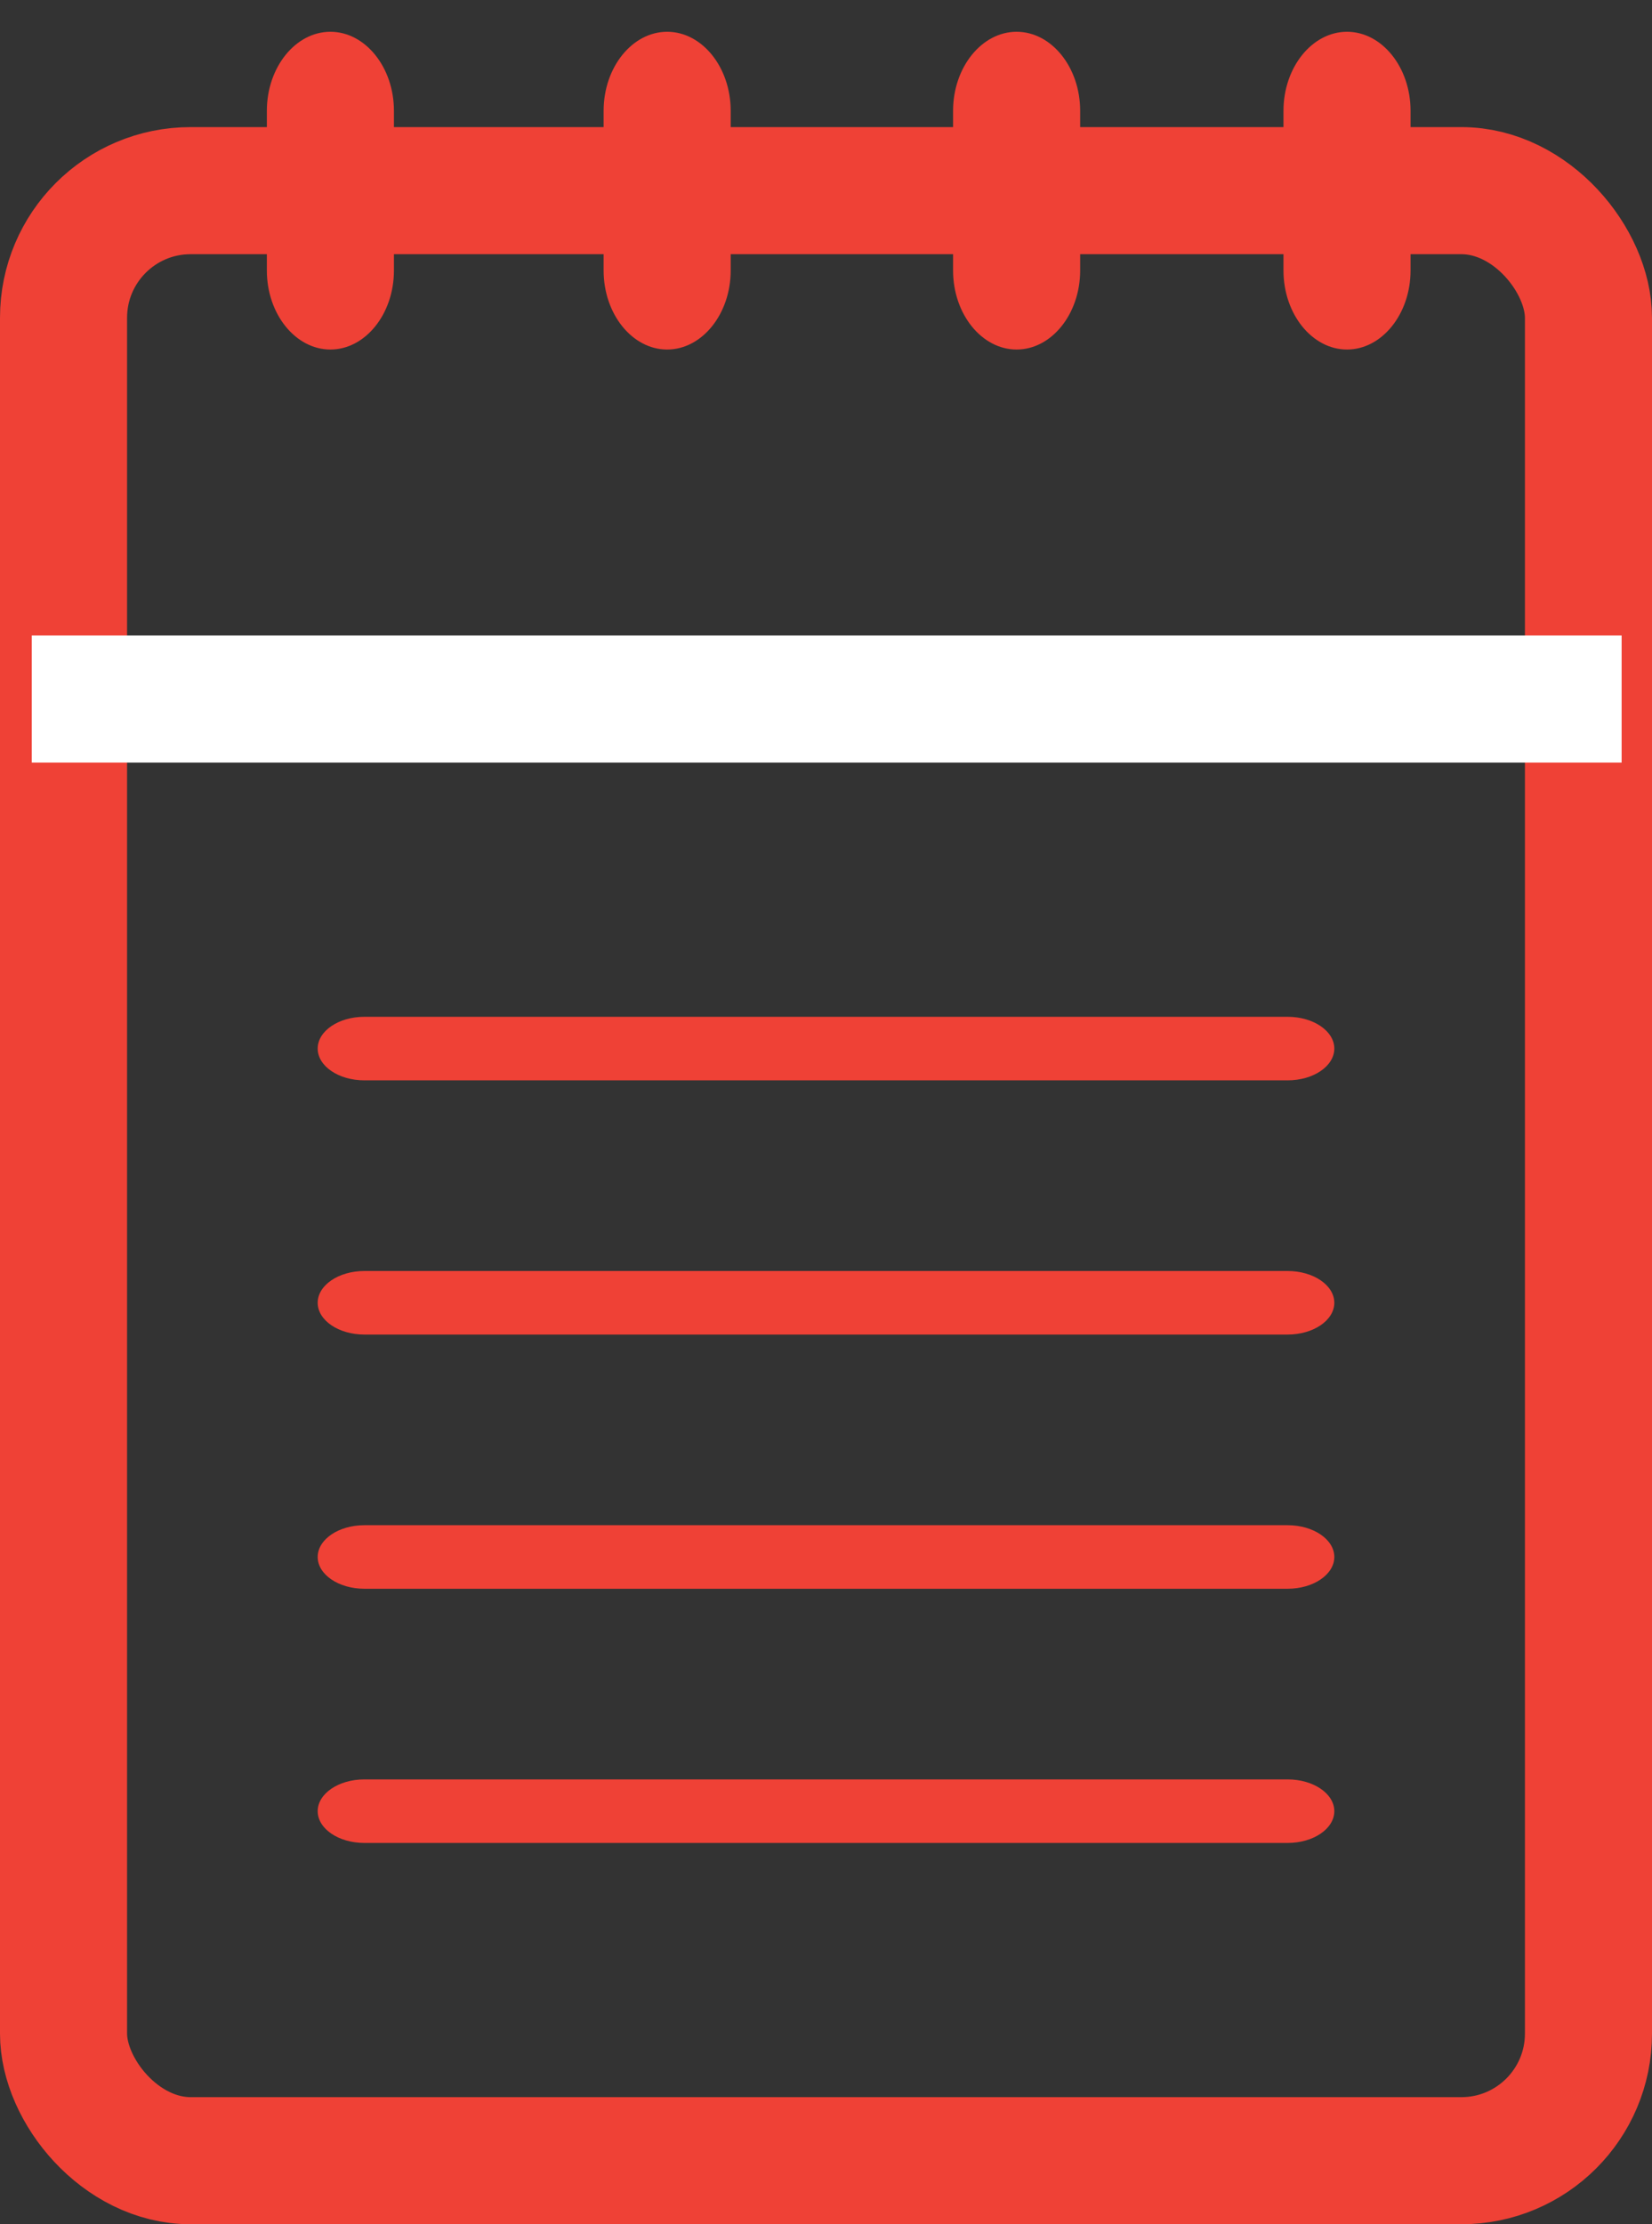 <svg viewBox="0 0 26 35" id="svg-sprite-scratchpad-icon" xmlns="http://www.w3.org/2000/svg" width="100%" height="100%"><rect x="0" y="0" width="26" height="35" fill="#333333" stroke="none"/><g fill="none" fill-rule="evenodd"><rect stroke="#ef4136" stroke-width="2" x="1" y="3" width="24" height="31" rx="2"></rect><path d="M21.2 5.5c.55 0 1-.56 1-1.243V1.743c0-.684-.45-1.243-1-1.243s-1 .56-1 1.243v2.514c0 .684.45 1.243 1 1.243m-5.2 0c.55 0 1-.56 1-1.243V1.743C17 1.06 16.55.5 16 .5s-1 .56-1 1.243v2.514c0 .684.45 1.243 1 1.243m-5.5 0c.55 0 1-.56 1-1.243V1.743c0-.684-.45-1.243-1-1.243s-1 .56-1 1.243v2.514c0 .684.45 1.243 1 1.243m-5.3 0c.55 0 1-.56 1-1.243V1.743C6.2 1.06 5.75.5 5.2.5s-1 .56-1 1.243v2.514c0 .684.45 1.243 1 1.243M20.266 28H5.734c-.405 0-.734.224-.734.5s.329.5.734.5h14.532c.405 0 .734-.224.734-.5s-.329-.5-.734-.5m0-4H5.734c-.405 0-.734.224-.734.5s.329.5.734.5h14.532c.405 0 .734-.224.734-.5s-.329-.5-.734-.5m0-4H5.734c-.405 0-.734.224-.734.5s.329.5.734.5h14.532c.405 0 .734-.224.734-.5s-.329-.5-.734-.5M5 16.5c0 .276.329.5.734.5h14.532c.405 0 .734-.224.734-.5s-.329-.5-.734-.5H5.734c-.405 0-.734.224-.734.5" fill="#ef4136"></path><path d="M1.5 11h23.022" stroke="#FFF" stroke-width="2" stroke-linecap="square"></path></g></svg>
